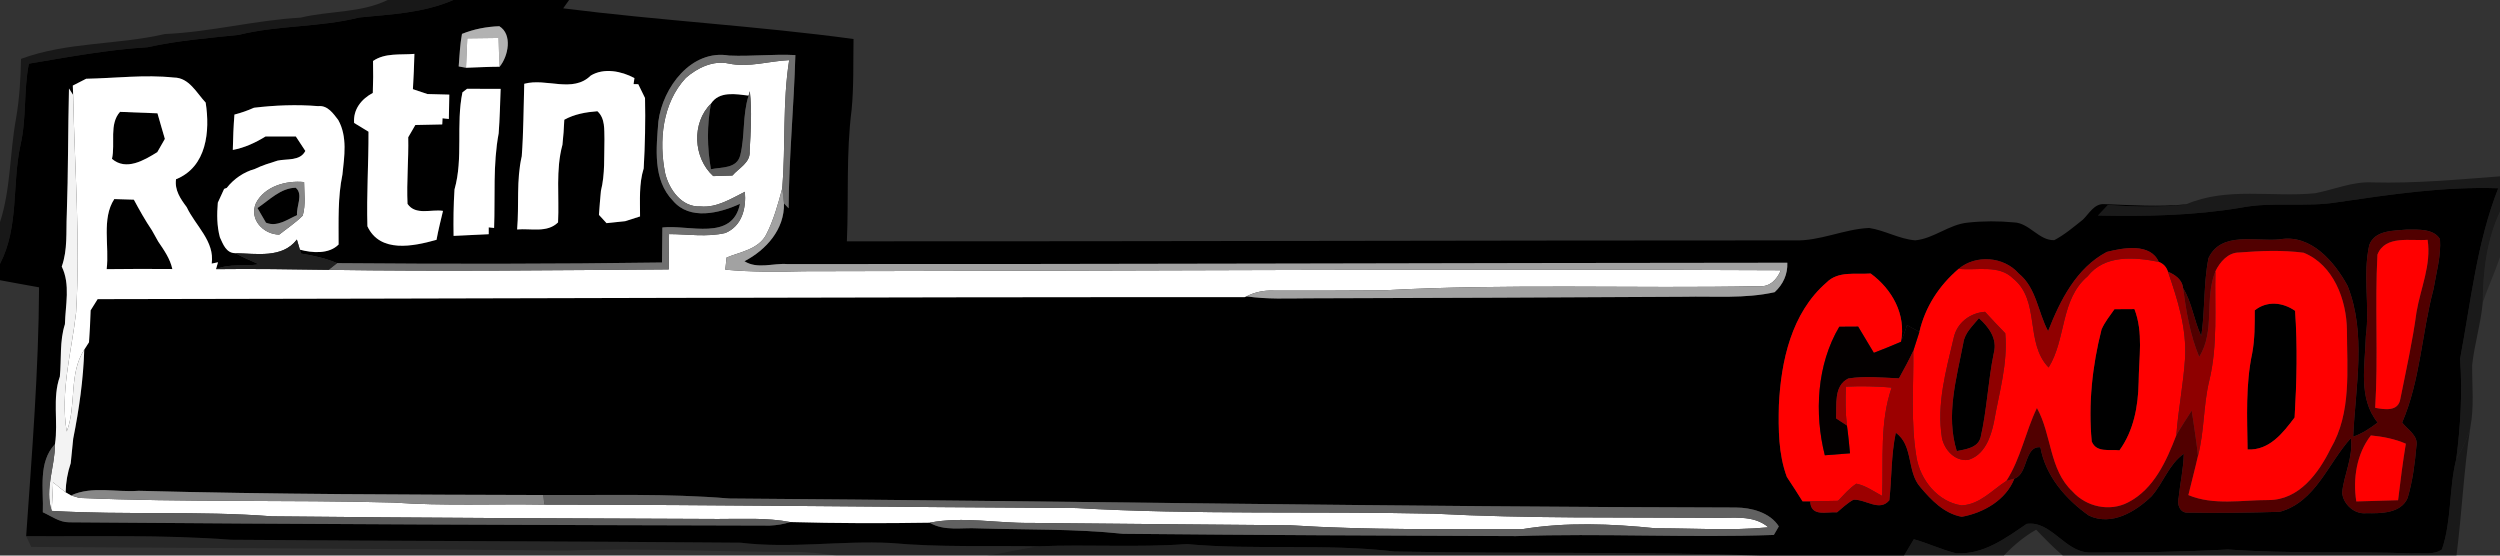 <?xml version="1.0" encoding="UTF-8" ?>
<!DOCTYPE svg PUBLIC "-//W3C//DTD SVG 1.1//EN" "http://www.w3.org/Graphics/SVG/1.1/DTD/svg11.dtd">
<svg width="432pt" height="96pt" viewBox="0 0 432 96" version="1.1" xmlns="http://www.w3.org/2000/svg">
<rect x="0" y="0" width="432" height="96" fill="#333333" stroke="none"/>
<g id="#00000086">
<path fill="#000000" opacity="0.53" d=" M 66.98 0.00 L 78.33 0.00 C 73.17 2.25 67.57 2.47 62.07 3.02 C 55.22 4.75 48.08 4.32 41.23 6.03 C 35.97 6.58 30.69 7.00 25.50 8.16 C 18.60 8.58 11.80 9.86 4.99 11.00 C 4.07 15.62 4.61 20.43 3.54 25.05 C 2.06 31.87 3.31 39.20 0.00 45.59 L 0.00 38.39 C 1.88 32.59 1.67 26.43 2.77 20.48 C 3.36 17.07 3.57 13.62 3.63 10.17 C 11.63 7.22 20.27 7.79 28.49 5.88 C 36.39 5.54 44.05 3.49 51.93 3.05 C 56.91 1.84 62.31 2.28 66.98 0.00 Z" />
</g>
<g id="#000000ff">
<path fill="#000000" opacity="1.00" d=" M 78.33 0.00 L 98.34 0.00 L 97.32 1.44 C 113.99 3.56 130.82 4.48 147.49 6.74 C 147.42 10.81 147.55 14.90 147.16 18.97 C 146.19 26.51 146.67 34.12 146.34 41.70 C 200.90 41.72 255.46 41.54 310.02 41.54 C 314.47 41.70 318.59 39.59 322.99 39.39 C 325.72 39.81 328.19 41.31 330.96 41.53 C 334.18 41.22 336.78 38.78 340.02 38.47 C 342.67 38.18 345.35 38.18 348.01 38.43 C 350.68 38.52 352.32 41.59 354.98 41.50 C 356.78 40.55 358.33 39.22 359.92 37.96 C 360.99 36.93 361.87 35.18 363.58 35.27 C 368.29 35.44 373.01 35.77 377.73 35.32 C 377.98 35.31 378.49 35.29 378.74 35.28 C 373.93 35.85 369.08 35.77 364.26 35.42 C 363.67 36.02 363.10 36.63 362.54 37.24 C 370.76 37.41 379.02 37.26 387.15 35.90 C 392.74 34.79 398.47 35.87 404.07 34.92 C 413.22 33.58 422.42 32.21 431.70 32.53 C 427.99 41.95 426.97 52.14 425.10 62.02 C 425.52 67.81 425.18 73.58 424.44 79.33 C 423.15 84.46 423.68 89.90 421.97 94.94 C 420.53 95.98 418.62 95.49 416.97 95.63 C 406.31 95.25 395.64 95.73 384.99 94.95 C 376.99 95.39 368.97 95.49 360.96 95.48 C 356.78 95.32 354.39 89.92 350.20 90.53 C 346.54 93.04 342.68 95.89 337.99 95.61 C 335.50 94.98 333.17 93.87 330.71 93.18 C 330.15 94.12 329.59 95.06 329.03 96.00 L 304.42 96.00 C 283.28 95.31 262.11 95.71 240.97 95.30 C 229.04 93.89 217.01 95.10 205.06 94.02 C 196.52 94.64 187.96 94.05 179.41 94.40 C 170.92 94.27 162.41 94.60 153.94 93.83 C 145.29 93.39 136.63 94.83 127.98 93.78 C 98.65 93.52 69.31 93.50 39.97 93.27 C 28.18 92.38 16.34 92.72 4.52 92.64 C 5.52 78.33 6.68 64.01 6.75 49.65 C 4.50 49.26 2.25 48.83 0.00 48.42 L 0.00 45.59 C 3.31 39.20 2.06 31.87 3.54 25.05 C 4.61 20.43 4.07 15.62 4.99 11.00 C 11.80 9.86 18.60 8.58 25.50 8.16 C 30.69 7.00 35.97 6.58 41.23 6.03 C 48.08 4.32 55.22 4.75 62.07 3.02 C 67.57 2.47 73.17 2.25 78.33 0.00 M 79.83 5.86 C 79.49 7.71 79.41 9.60 79.26 11.48 L 80.53 11.71 C 82.46 11.64 84.39 11.54 86.33 11.53 C 87.84 9.72 88.59 5.94 86.28 4.53 C 84.07 4.61 81.87 5.03 79.83 5.86 M 113.77 20.97 C 113.41 25.59 112.76 31.06 116.29 34.69 C 119.20 38.13 124.33 36.85 127.87 35.22 C 126.55 41.75 119.02 38.78 114.46 39.31 C 114.43 41.33 114.41 43.34 114.39 45.36 C 95.68 45.63 76.96 45.63 58.25 45.47 C 56.26 44.62 54.16 44.16 52.03 43.82 L 51.82 43.14 C 53.93 43.72 56.86 43.94 58.51 42.25 C 58.52 38.22 58.35 34.14 59.17 30.17 C 59.50 27.05 60.06 23.62 58.45 20.74 C 57.59 19.62 56.62 18.16 54.97 18.34 C 51.28 18.04 47.55 18.18 43.88 18.62 C 42.79 19.11 41.67 19.50 40.51 19.80 C 40.35 21.83 40.27 23.87 40.23 25.91 C 42.26 25.53 44.14 24.66 45.89 23.58 C 47.63 23.58 49.37 23.59 51.12 23.58 C 51.53 24.21 52.35 25.46 52.76 26.08 C 51.87 27.87 49.55 27.40 47.95 27.76 C 46.63 28.17 45.30 28.58 44.05 29.19 C 42.11 29.74 40.43 30.88 39.18 32.47 L 38.73 32.64 C 38.46 33.23 37.91 34.42 37.64 35.02 C 37.47 37.03 37.47 39.05 38.00 41.01 C 38.55 42.20 39.07 43.73 40.66 43.75 C 41.98 44.47 43.36 45.06 44.74 45.67 C 42.27 46.07 39.68 45.51 37.33 46.51 L 37.67 45.32 L 36.58 45.55 C 37.13 41.69 33.77 39.01 32.26 35.79 C 31.19 34.36 30.15 32.86 30.42 30.97 C 35.74 28.84 36.31 22.66 35.54 17.73 C 33.96 16.05 32.68 13.41 30.05 13.40 C 25.01 12.87 19.94 13.51 14.89 13.61 C 14.31 13.90 13.15 14.49 12.58 14.79 L 12.64 16.41 L 11.92 15.29 C 11.74 22.54 11.80 29.79 11.54 37.04 C 11.40 40.06 11.71 43.17 10.67 46.06 C 12.19 49.17 11.30 52.72 11.22 56.02 C 10.27 58.95 10.64 62.06 10.34 65.08 C 9.01 68.79 10.09 72.89 9.50 76.74 C 6.54 79.89 7.56 84.60 7.40 88.52 C 8.86 89.17 10.25 90.25 11.92 90.25 C 52.29 90.58 92.66 90.73 133.03 90.82 C 134.24 90.77 135.42 90.57 136.57 90.21 C 144.58 90.44 152.62 90.45 160.64 90.32 C 163.17 91.83 166.20 91.14 168.98 91.30 C 177.35 91.56 185.73 91.36 194.06 92.24 C 216.69 92.46 239.32 92.56 261.95 92.64 C 276.80 92.13 291.68 92.95 306.52 92.44 C 306.74 92.07 307.16 91.33 307.38 90.96 C 305.86 88.56 302.64 87.71 299.94 87.70 C 241.96 87.59 183.99 86.57 126.01 86.14 C 115.34 85.25 104.61 85.60 93.91 85.54 C 70.59 85.47 47.25 85.43 23.94 84.81 C 20.07 85.11 15.91 83.93 12.27 85.61 C 12.04 85.48 11.58 85.20 11.34 85.07 C 11.38 83.35 11.67 81.66 12.22 80.04 C 12.36 78.63 12.49 77.22 12.65 75.80 C 13.66 70.77 14.40 65.57 14.56 60.42 C 14.77 60.10 15.17 59.46 15.38 59.14 C 15.52 57.30 15.60 55.46 15.66 53.63 C 15.96 53.14 16.57 52.18 16.87 51.69 C 82.93 51.60 149.00 51.31 215.06 51.35 L 215.39 51.21 C 218.89 51.73 222.43 51.57 225.95 51.55 C 247.64 51.49 269.34 51.41 291.03 51.28 C 296.25 51.16 301.52 51.64 306.66 50.49 C 308.12 49.15 308.93 47.40 308.85 45.40 C 251.25 45.43 193.64 45.67 136.03 45.63 C 133.58 45.45 130.86 46.55 128.64 45.14 C 132.40 43.18 135.59 39.62 135.47 35.14 L 136.27 35.99 C 136.33 27.15 137.19 18.35 137.44 9.52 C 133.63 9.31 129.81 9.78 126.00 9.60 C 119.44 8.48 114.53 15.11 113.77 20.97 M 64.46 10.54 C 64.51 12.38 64.49 14.22 64.42 16.06 C 62.46 17.11 61.01 18.88 61.19 21.24 C 61.81 21.62 63.05 22.38 63.68 22.76 C 63.70 28.21 63.33 33.65 63.49 39.10 C 65.66 43.77 71.42 42.57 75.43 41.44 C 75.74 39.76 76.15 38.10 76.55 36.44 C 74.51 36.12 71.81 37.27 70.42 35.23 C 70.24 31.40 70.63 27.56 70.54 23.72 C 70.85 23.19 71.46 22.13 71.77 21.60 C 73.32 21.57 74.87 21.52 76.42 21.50 L 76.47 20.44 L 77.56 20.56 C 77.58 19.51 77.62 17.40 77.64 16.35 C 76.38 16.31 75.12 16.28 73.86 16.25 C 73.23 16.04 71.97 15.62 71.35 15.41 C 71.47 13.38 71.56 11.35 71.61 9.31 C 69.21 9.52 66.56 9.09 64.46 10.54 M 90.59 14.48 C 90.46 18.66 90.47 22.84 90.16 27.00 C 89.20 31.14 89.72 35.44 89.36 39.65 C 91.71 39.43 94.55 40.29 96.43 38.43 C 96.66 33.97 96.00 29.36 97.19 25.02 C 97.35 23.58 97.45 22.14 97.51 20.69 C 99.28 19.71 101.24 19.38 103.23 19.22 C 104.60 20.45 104.40 22.42 104.45 24.07 C 104.37 27.04 104.57 30.07 103.84 32.99 C 103.71 34.37 103.59 35.75 103.50 37.13 C 103.83 37.49 104.48 38.20 104.81 38.56 C 105.62 38.47 107.24 38.30 108.04 38.22 C 108.68 38.01 109.96 37.60 110.60 37.40 C 110.61 34.62 110.39 31.79 111.23 29.10 C 111.46 25.05 111.55 20.99 111.46 16.94 C 111.17 16.34 110.58 15.14 110.29 14.55 L 109.48 14.53 L 109.63 13.49 C 107.38 12.28 104.35 11.68 102.08 13.06 C 98.95 16.14 94.41 13.43 90.59 14.48 M 80.71 15.34 L 79.91 15.96 C 78.77 21.48 80.08 27.31 78.54 32.73 C 78.36 35.40 78.34 38.08 78.38 40.76 C 80.40 40.66 82.43 40.56 84.45 40.47 L 84.45 39.29 L 85.38 39.39 C 85.58 33.94 85.16 28.41 86.17 23.03 C 86.36 20.48 86.42 17.92 86.51 15.36 C 84.58 15.34 82.64 15.37 80.71 15.34 M 409.41 42.35 C 408.25 47.51 409.52 52.85 408.82 58.08 C 408.70 63.08 407.43 68.79 410.86 73.02 C 409.56 74.01 408.18 74.93 406.63 75.46 C 407.02 66.83 408.95 57.72 405.67 49.41 C 403.39 45.22 399.33 40.45 394.02 41.35 C 389.92 41.82 383.82 39.87 381.63 44.61 C 380.74 49.04 381.06 53.61 380.38 58.08 C 379.10 55.39 378.80 52.33 377.23 49.77 C 377.09 48.30 375.85 47.47 374.62 46.95 C 374.36 46.12 373.83 45.56 373.03 45.25 C 371.58 41.95 366.88 42.82 364.06 43.53 C 358.79 46.31 356.00 51.90 353.91 57.22 C 352.14 53.92 351.90 49.74 348.82 47.25 C 346.26 44.33 341.43 43.95 338.46 46.45 C 335.09 49.32 332.68 53.01 331.67 57.35 C 331.14 57.06 330.07 56.48 329.54 56.19 C 329.22 57.16 328.87 58.12 328.49 59.06 C 329.41 54.36 326.96 49.98 323.25 47.26 C 320.67 47.46 317.63 46.77 315.61 48.83 C 309.56 54.07 307.76 62.39 307.39 70.03 C 307.30 74.20 307.30 78.46 308.77 82.42 C 309.70 83.80 310.59 85.22 311.48 86.63 C 311.81 86.63 312.47 86.63 312.80 86.63 C 312.91 89.37 315.62 88.41 317.44 88.53 C 318.35 87.77 319.21 86.94 320.26 86.36 C 322.38 86.21 324.78 88.51 326.48 86.44 C 326.90 82.56 326.78 78.62 327.59 74.78 C 330.68 76.96 329.45 81.48 331.83 84.17 C 333.72 86.42 335.96 88.75 338.99 89.30 C 342.73 88.63 346.65 86.41 348.08 82.70 C 350.50 81.92 349.75 77.05 352.58 77.28 C 353.47 82.26 356.95 86.26 360.97 89.10 C 364.87 90.93 369.00 88.44 371.79 85.75 C 373.83 83.44 374.76 80.24 377.36 78.41 C 377.31 80.97 376.73 83.46 376.47 86.00 C 376.14 87.10 376.68 88.66 378.04 88.58 C 383.33 88.68 388.65 88.60 393.94 88.44 C 400.16 86.72 402.27 80.06 406.23 75.71 C 406.68 78.96 405.04 81.95 404.72 85.13 C 404.90 87.14 406.85 88.91 408.91 88.68 C 411.39 88.72 414.88 88.74 416.04 86.04 C 416.89 83.15 417.29 80.13 417.55 77.13 C 417.94 75.28 416.06 74.27 415.09 73.02 C 418.24 65.69 418.47 57.60 420.51 49.96 C 420.98 47.11 421.84 44.23 421.63 41.33 C 420.53 39.48 417.85 39.69 415.97 39.67 C 413.68 39.89 410.37 39.72 409.41 42.35 Z" />
<path fill="#000000" opacity="1.00" d=" M 122.85 17.92 C 124.28 15.70 127.16 16.26 129.36 16.52 C 128.28 19.88 128.76 23.47 127.91 26.86 C 127.29 29.17 124.70 28.86 122.85 29.24 C 122.18 25.50 122.15 21.67 122.85 17.92 Z" />
<path fill="#000000" opacity="1.00" d=" M 19.35 27.45 C 19.95 24.82 18.83 21.44 20.74 19.33 C 22.90 19.43 25.05 19.48 27.21 19.58 C 27.62 21.06 28.07 22.53 28.49 24.00 C 28.16 24.58 27.51 25.72 27.18 26.29 C 24.91 27.70 21.79 29.56 19.35 27.45 Z" />
<path fill="#000000" opacity="1.00" d=" M 44.49 35.95 C 46.54 34.58 48.48 32.49 51.10 32.44 C 52.46 33.59 51.17 35.67 51.33 37.18 C 49.64 37.92 47.90 39.27 45.96 38.48 C 45.59 37.84 44.86 36.58 44.49 35.95 Z" />
<path fill="#000000" opacity="1.00" d=" M 18.43 46.51 C 18.92 42.57 17.53 37.76 19.75 34.40 C 20.59 34.43 22.28 34.48 23.13 34.50 C 24.10 36.31 25.11 38.11 26.26 39.81 C 26.53 40.29 27.07 41.26 27.34 41.74 C 28.34 43.22 29.40 44.70 29.78 46.49 C 26.00 46.47 22.22 46.45 18.43 46.51 Z" />
<path fill="#000000" opacity="1.00" d=" M 365.38 53.43 C 366.53 53.43 367.68 53.42 368.83 53.41 C 370.40 57.45 369.59 61.83 369.56 66.03 C 369.48 70.17 368.72 74.40 366.24 77.82 C 364.57 77.60 362.25 78.29 361.45 76.28 C 360.85 69.78 361.54 63.23 363.15 56.92 C 363.70 55.65 364.59 54.56 365.38 53.43 Z" />
<path fill="#000000" opacity="1.00" d=" M 389.62 53.63 C 391.72 51.94 394.46 52.22 396.59 53.71 C 397.02 59.85 396.87 66.00 396.51 72.14 C 394.49 74.82 392.14 77.86 388.38 77.67 C 388.31 72.12 388.02 66.50 389.18 61.04 C 389.64 58.60 389.62 56.11 389.62 53.63 Z" />
<path fill="#000000" opacity="1.00" d=" M 339.27 59.23 C 339.52 57.49 340.91 56.28 341.96 54.98 C 343.69 56.54 345.18 58.54 344.53 61.01 C 343.53 65.84 343.35 70.80 342.25 75.60 C 341.74 77.41 339.67 77.63 338.13 77.95 C 336.20 71.76 338.09 65.36 339.27 59.23 Z" />
</g>
<g id="#b2b2b2ff">
<path fill="#b2b2b2" opacity="1.00" d=" M 79.83 5.86 C 81.87 5.03 84.07 4.61 86.28 4.53 C 88.59 5.94 87.84 9.72 86.33 11.53 C 86.25 9.87 86.19 8.22 86.15 6.56 C 84.35 6.58 82.55 6.61 80.75 6.63 C 80.67 8.32 80.60 10.01 80.53 11.71 L 79.26 11.48 C 79.41 9.60 79.49 7.71 79.83 5.86 Z" />
</g>
<g id="#ffffffff">
<path fill="#ffffff" opacity="1.00" d=" M 80.75 6.63 C 82.55 6.61 84.35 6.58 86.15 6.56 C 86.19 8.22 86.25 9.87 86.33 11.53 C 84.39 11.54 82.46 11.64 80.53 11.71 C 80.60 10.01 80.67 8.32 80.75 6.63 Z" />
<path fill="#ffffff" opacity="1.00" d=" M 64.46 10.54 C 66.56 9.09 69.21 9.52 71.61 9.31 C 71.56 11.35 71.47 13.38 71.35 15.41 C 71.97 15.62 73.23 16.04 73.86 16.25 C 75.12 16.28 76.38 16.31 77.64 16.35 C 77.62 17.40 77.58 19.51 77.56 20.56 L 76.47 20.44 L 76.42 21.50 C 74.87 21.52 73.32 21.57 71.77 21.60 C 71.46 22.13 70.85 23.19 70.54 23.72 C 70.63 27.56 70.24 31.40 70.42 35.23 C 71.81 37.27 74.51 36.12 76.55 36.44 C 76.15 38.10 75.74 39.76 75.43 41.44 C 71.42 42.57 65.66 43.77 63.49 39.10 C 63.33 33.65 63.70 28.21 63.68 22.76 C 63.05 22.38 61.81 21.62 61.19 21.24 C 61.01 18.88 62.46 17.11 64.42 16.06 C 64.49 14.22 64.51 12.38 64.46 10.54 Z" />
<path fill="#ffffff" opacity="1.00" d=" M 118.50 13.47 C 120.49 11.72 123.22 10.39 125.93 10.98 C 129.42 11.71 132.88 10.54 136.37 10.39 C 135.21 17.71 135.77 25.14 135.18 32.51 C 134.45 35.26 133.69 38.04 132.38 40.58 C 131.04 43.08 127.95 43.52 125.55 44.50 C 125.50 45.02 125.39 46.07 125.33 46.60 C 129.87 47.02 134.42 46.99 138.97 46.87 C 195.22 46.80 251.48 46.42 307.73 46.70 C 307.07 48.28 305.84 49.62 303.99 49.45 C 282.34 49.89 260.65 48.98 239.03 50.17 C 232.68 50.21 226.34 50.24 220.00 50.21 C 218.40 50.15 216.81 50.48 215.39 51.21 L 215.06 51.35 C 149.00 51.31 82.93 51.60 16.87 51.69 C 16.57 52.18 15.96 53.14 15.66 53.63 C 15.60 55.46 15.52 57.30 15.38 59.14 C 15.17 59.46 14.77 60.10 14.56 60.42 C 11.83 64.61 13.27 70.00 11.53 74.57 C 10.37 67.66 12.37 60.83 13.15 54.01 C 13.90 41.47 12.89 28.94 12.64 16.41 L 12.58 14.79 C 13.15 14.49 14.31 13.90 14.89 13.61 C 19.94 13.51 25.01 12.87 30.05 13.40 C 32.68 13.41 33.96 16.05 35.54 17.73 C 36.31 22.66 35.74 28.84 30.42 30.97 C 30.15 32.86 31.19 34.36 32.26 35.79 C 33.77 39.01 37.13 41.69 36.58 45.55 L 37.67 45.32 L 37.33 46.51 C 43.81 46.43 50.29 46.53 56.78 46.63 C 76.37 46.93 95.97 46.69 115.56 46.55 C 115.58 44.51 115.59 42.48 115.61 40.45 C 118.85 40.46 122.16 41.01 125.34 40.26 C 128.23 39.04 128.96 35.99 128.72 33.14 C 126.31 34.34 123.85 35.94 121.03 35.67 C 117.81 35.84 115.65 32.79 114.95 29.98 C 113.81 24.36 114.45 17.83 118.50 13.47 M 122.85 17.92 C 119.48 21.24 119.78 27.27 123.25 30.43 C 124.35 30.39 125.45 30.36 126.56 30.33 C 127.67 29.04 129.71 28.09 129.54 26.12 C 129.73 22.68 129.95 19.21 129.57 15.77 L 129.36 16.52 C 127.16 16.26 124.28 15.70 122.85 17.92 M 19.35 27.45 C 21.79 29.56 24.91 27.70 27.18 26.29 C 27.51 25.72 28.16 24.58 28.49 24.00 C 28.07 22.53 27.62 21.06 27.21 19.58 C 25.05 19.48 22.90 19.43 20.74 19.33 C 18.83 21.44 19.95 24.82 19.35 27.45 M 18.43 46.51 C 22.22 46.45 26.00 46.47 29.78 46.49 C 29.40 44.70 28.34 43.22 27.34 41.74 C 27.07 41.26 26.53 40.29 26.26 39.81 C 25.11 38.11 24.10 36.31 23.13 34.50 C 22.28 34.48 20.59 34.43 19.75 34.40 C 17.53 37.76 18.92 42.57 18.43 46.51 Z" />
<path fill="#ffffff" opacity="1.00" d=" M 90.59 14.48 C 94.41 13.43 98.95 16.14 102.08 13.06 C 104.35 11.68 107.38 12.28 109.63 13.49 L 109.48 14.53 L 110.29 14.55 C 110.58 15.14 111.17 16.34 111.46 16.94 C 111.55 20.99 111.46 25.05 111.23 29.10 C 110.39 31.79 110.61 34.62 110.60 37.40 C 109.96 37.60 108.68 38.01 108.04 38.22 C 107.24 38.30 105.62 38.47 104.81 38.56 C 104.48 38.20 103.83 37.49 103.50 37.13 C 103.59 35.75 103.71 34.37 103.84 32.99 C 104.57 30.07 104.37 27.04 104.45 24.07 C 104.40 22.42 104.60 20.45 103.23 19.22 C 101.24 19.38 99.28 19.71 97.51 20.69 C 97.45 22.14 97.35 23.58 97.19 25.02 C 96.00 29.36 96.66 33.97 96.43 38.43 C 94.55 40.29 91.71 39.43 89.36 39.65 C 89.72 35.44 89.20 31.14 90.16 27.00 C 90.47 22.84 90.46 18.66 90.59 14.48 Z" />
<path fill="#ffffff" opacity="1.00" d=" M 80.71 15.34 C 82.64 15.37 84.58 15.34 86.51 15.36 C 86.42 17.92 86.36 20.48 86.17 23.03 C 85.16 28.41 85.58 33.94 85.38 39.39 L 84.45 39.29 L 84.45 40.47 C 82.43 40.56 80.40 40.66 78.38 40.76 C 78.34 38.08 78.36 35.40 78.54 32.73 C 80.08 27.31 78.77 21.48 79.91 15.96 L 80.71 15.34 Z" />
<path fill="#ffffff" opacity="1.00" d=" M 40.51 19.80 C 41.67 19.50 42.79 19.11 43.88 18.62 C 47.55 18.18 51.28 18.04 54.97 18.34 C 56.62 18.16 57.59 19.62 58.45 20.74 C 60.06 23.62 59.50 27.05 59.17 30.17 C 58.35 34.14 58.52 38.22 58.51 42.25 C 56.86 43.94 53.93 43.72 51.82 43.14 C 51.69 42.70 51.43 41.83 51.30 41.39 C 48.79 44.69 44.28 43.81 40.66 43.75 C 39.07 43.73 38.55 42.20 38.00 41.01 C 37.47 39.05 37.47 37.03 37.64 35.02 C 37.91 34.42 38.46 33.23 38.73 32.64 L 39.18 32.47 C 40.43 30.88 42.11 29.74 44.05 29.19 C 45.30 28.58 46.63 28.17 47.95 27.76 C 49.55 27.40 51.87 27.87 52.76 26.08 C 52.35 25.46 51.53 24.21 51.12 23.58 C 49.37 23.59 47.63 23.58 45.89 23.58 C 44.14 24.66 42.26 25.53 40.23 25.91 C 40.27 23.87 40.35 21.83 40.51 19.80 M 44.23 35.10 C 43.01 37.90 45.50 40.50 48.25 40.54 C 49.61 39.46 51.08 38.49 52.31 37.26 C 52.86 35.38 52.56 33.39 52.55 31.46 C 49.44 31.15 45.74 32.18 44.23 35.10 Z" />
<path fill="#ffffff" opacity="1.00" d=" M 9.18 83.35 C 9.89 83.94 10.61 84.51 11.34 85.07 C 11.58 85.20 12.04 85.48 12.27 85.61 L 13.71 86.04 C 31.77 86.83 49.89 86.35 67.97 86.84 C 76.65 87.45 85.36 87.05 94.05 87.20 C 124.70 87.22 155.34 87.64 185.99 87.79 C 206.63 88.98 227.32 88.31 247.99 88.77 C 263.98 89.62 280.00 89.37 296.01 89.48 C 299.24 89.61 302.89 88.83 305.58 91.12 C 299.07 91.74 292.53 91.27 286.01 91.28 C 278.38 90.51 270.65 90.19 263.05 91.44 C 249.71 91.41 236.35 91.62 223.03 90.77 C 208.01 90.67 192.99 90.48 177.97 90.36 C 172.18 90.42 166.39 89.21 160.64 90.32 C 152.62 90.45 144.58 90.44 136.57 90.21 C 132.44 89.43 128.22 89.69 124.04 89.68 C 98.35 89.59 72.67 89.49 46.98 89.22 C 34.32 88.24 21.60 89.03 8.93 88.28 C 9.02 86.64 9.12 85.00 9.18 83.35 Z" />
</g>
<g id="#707070ff">
<path fill="#707070" opacity="1.00" d=" M 113.77 20.97 C 114.53 15.11 119.44 8.48 126.00 9.60 C 129.81 9.78 133.63 9.31 137.44 9.52 C 137.19 18.35 136.33 27.15 136.27 35.99 L 135.47 35.14 C 135.36 34.27 135.26 33.39 135.18 32.51 C 135.77 25.14 135.21 17.71 136.37 10.39 C 132.88 10.54 129.42 11.71 125.93 10.98 C 123.22 10.39 120.49 11.72 118.50 13.47 C 114.45 17.83 113.81 24.36 114.95 29.98 C 115.65 32.79 117.81 35.84 121.03 35.67 C 123.85 35.94 126.31 34.34 128.72 33.14 C 128.96 35.99 128.23 39.04 125.34 40.26 C 122.16 41.01 118.85 40.46 115.61 40.45 C 115.59 42.48 115.58 44.51 115.56 46.55 C 95.97 46.69 76.37 46.93 56.78 46.63 C 57.15 46.34 57.88 45.76 58.25 45.47 C 76.96 45.63 95.68 45.63 114.39 45.36 C 114.41 43.34 114.43 41.33 114.46 39.31 C 119.02 38.78 126.55 41.75 127.87 35.22 C 124.33 36.85 119.20 38.13 116.29 34.69 C 112.76 31.06 113.41 25.59 113.77 20.97 Z" />
</g>
<g id="#f3f3f3ff">
<path fill="#f3f3f3" opacity="1.00" d=" M 11.92 15.29 L 12.64 16.41 C 12.89 28.94 13.90 41.47 13.15 54.01 C 12.37 60.83 10.37 67.66 11.53 74.57 C 13.27 70.00 11.83 64.61 14.56 60.42 C 14.40 65.57 13.66 70.77 12.65 75.80 C 12.49 77.22 12.36 78.63 12.22 80.04 C 11.67 81.66 11.38 83.35 11.34 85.07 C 10.61 84.51 9.89 83.94 9.18 83.35 C 9.12 85.00 9.02 86.64 8.93 88.28 C 7.68 84.50 9.53 80.60 9.50 76.74 C 10.09 72.89 9.01 68.79 10.34 65.08 C 10.64 62.06 10.27 58.95 11.22 56.02 C 11.30 52.72 12.19 49.17 10.67 46.06 C 11.71 43.17 11.40 40.06 11.54 37.04 C 11.80 29.79 11.74 22.54 11.92 15.29 Z" />
</g>
<g id="#5c5c5cff">
<path fill="#5c5c5c" opacity="1.00" d=" M 129.36 16.52 L 129.57 15.77 C 129.95 19.21 129.73 22.68 129.54 26.12 C 129.71 28.09 127.67 29.04 126.56 30.33 C 125.45 30.36 124.35 30.39 123.25 30.43 C 119.78 27.27 119.48 21.24 122.85 17.92 C 122.15 21.67 122.18 25.50 122.85 29.24 C 124.70 28.86 127.29 29.17 127.91 26.86 C 128.76 23.47 128.28 19.88 129.36 16.52 Z" />
<path fill="#5c5c5c" opacity="1.00" d=" M 7.40 88.52 C 7.56 84.60 6.54 79.89 9.50 76.74 C 9.53 80.60 7.68 84.50 8.93 88.28 C 21.60 89.03 34.32 88.24 46.98 89.22 C 72.67 89.49 98.35 89.59 124.04 89.68 C 128.22 89.69 132.44 89.43 136.57 90.21 C 135.42 90.57 134.24 90.77 133.03 90.82 C 92.66 90.73 52.29 90.58 11.92 90.25 C 10.25 90.25 8.86 89.17 7.40 88.52 Z" />
</g>
<g id="#898989ff">
<path fill="#898989" opacity="1.00" d=" M 44.23 35.10 C 45.74 32.18 49.44 31.15 52.55 31.46 C 52.56 33.39 52.86 35.38 52.31 37.26 C 51.08 38.49 49.61 39.46 48.25 40.54 C 45.50 40.50 43.01 37.90 44.23 35.10 M 44.49 35.95 C 44.86 36.58 45.59 37.84 45.96 38.48 C 47.90 39.27 49.64 37.92 51.33 37.18 C 51.17 35.67 52.46 33.59 51.10 32.44 C 48.48 32.49 46.54 34.58 44.49 35.95 Z" />
</g>
<g id="#0000007c">
<path fill="#000000" opacity="0.49" d=" M 400.05 33.39 C 403.36 32.75 406.54 31.33 409.99 31.52 C 417.34 31.71 424.67 31.03 432.00 30.47 L 432.00 36.56 C 429.71 41.49 429.05 46.88 429.02 52.26 C 428.69 55.92 427.59 59.44 427.19 63.08 C 427.16 66.66 427.56 70.26 426.88 73.81 C 426.38 75.78 425.48 77.61 424.44 79.33 C 425.18 73.58 425.52 67.81 425.10 62.02 C 426.97 52.14 427.99 41.95 431.70 32.53 C 422.42 32.21 413.22 33.58 404.07 34.92 C 398.47 35.87 392.74 34.79 387.15 35.90 C 379.02 37.26 370.76 37.41 362.54 37.24 C 363.10 36.63 363.67 36.02 364.26 35.42 C 369.08 35.77 373.93 35.85 378.74 35.28 C 378.49 35.29 377.98 35.31 377.73 35.32 C 384.81 32.25 392.62 34.13 400.05 33.39 Z" />
</g>
<g id="#a2a2a2ff">
<path fill="#a2a2a2" opacity="1.00" d=" M 132.38 40.58 C 133.69 38.04 134.45 35.26 135.18 32.51 C 135.26 33.39 135.36 34.27 135.47 35.14 C 135.59 39.62 132.40 43.18 128.64 45.14 C 130.86 46.55 133.58 45.45 136.03 45.63 C 193.64 45.67 251.25 45.43 308.85 45.40 C 308.93 47.40 308.12 49.15 306.66 50.49 C 301.52 51.64 296.25 51.16 291.03 51.28 C 269.34 51.41 247.64 51.49 225.95 51.55 C 222.43 51.57 218.89 51.73 215.39 51.21 C 216.81 50.48 218.40 50.15 220.00 50.21 C 226.34 50.24 232.68 50.21 239.03 50.17 C 260.65 48.98 282.34 49.89 303.99 49.45 C 305.84 49.62 307.07 48.28 307.73 46.70 C 251.48 46.42 195.22 46.80 138.97 46.87 C 134.42 46.99 129.87 47.02 125.33 46.60 C 125.39 46.07 125.50 45.02 125.55 44.50 C 127.95 43.52 131.04 43.08 132.38 40.58 Z" />
</g>
<g id="#00000046">
<path fill="#000000" opacity="0.27" d=" M 429.02 52.26 C 429.05 46.88 429.71 41.49 432.00 36.56 L 432.00 44.45 C 431.10 47.09 429.93 49.63 429.02 52.26 Z" />
</g>
<g id="#510000ff">
<path fill="#510000" opacity="1.00" d=" M 409.41 42.35 C 410.37 39.72 413.68 39.89 415.97 39.67 C 417.85 39.69 420.53 39.48 421.63 41.33 C 421.84 44.23 420.98 47.11 420.51 49.96 C 418.47 57.60 418.24 65.69 415.09 73.02 C 416.06 74.27 417.94 75.28 417.55 77.13 C 417.29 80.13 416.89 83.15 416.04 86.04 C 414.88 88.74 411.39 88.72 408.91 88.68 C 406.85 88.91 404.90 87.14 404.72 85.13 C 405.04 81.95 406.68 78.96 406.23 75.71 C 402.27 80.06 400.16 86.72 393.94 88.44 C 388.65 88.60 383.33 88.68 378.04 88.58 C 376.68 88.66 376.14 87.10 376.47 86.00 C 376.73 83.46 377.31 80.97 377.36 78.41 C 374.76 80.24 373.83 83.44 371.79 85.75 C 369.00 88.44 364.87 90.93 360.97 89.10 C 356.95 86.26 353.47 82.26 352.58 77.28 C 349.75 77.05 350.50 81.92 348.08 82.70 L 346.69 83.11 C 349.19 79.24 349.99 74.62 351.98 70.50 C 354.56 75.10 354.07 81.14 358.13 84.93 C 360.48 87.57 364.53 88.48 367.72 86.82 C 372.20 84.52 374.36 79.66 376.07 75.20 C 376.91 73.75 377.83 72.35 378.73 70.95 C 379.11 73.55 379.53 76.15 379.81 78.77 C 379.30 81.04 378.69 83.29 378.15 85.55 C 382.52 87.38 387.39 86.40 391.99 86.41 C 397.27 86.42 400.65 81.77 402.74 77.51 C 406.37 71.32 405.56 63.89 405.55 57.03 C 405.49 51.81 403.23 45.76 398.07 43.67 C 394.38 43.19 390.63 43.34 386.93 43.63 C 384.99 43.63 383.61 45.27 382.83 46.86 C 380.86 51.61 382.85 57.16 380.02 61.65 C 378.44 57.86 377.78 53.81 377.23 49.77 C 378.80 52.33 379.10 55.39 380.38 58.08 C 381.06 53.61 380.74 49.04 381.63 44.61 C 383.82 39.87 389.92 41.82 394.02 41.35 C 399.33 40.45 403.39 45.22 405.67 49.41 C 408.95 57.72 407.02 66.83 406.63 75.46 C 408.18 74.93 409.56 74.01 410.86 73.02 C 407.43 68.79 408.70 63.08 408.82 58.08 C 409.52 52.85 408.25 47.51 409.41 42.35 M 410.82 44.00 C 410.36 52.80 410.98 61.65 410.43 70.47 C 412.05 70.77 414.43 71.17 414.78 68.93 C 415.78 63.95 416.89 58.99 417.57 53.95 C 418.27 49.80 420.16 45.74 419.49 41.44 C 416.61 41.69 412.17 40.56 410.82 44.00 M 407.17 86.65 C 409.57 86.58 411.98 86.52 414.39 86.44 C 414.78 83.18 415.19 79.91 415.73 76.67 C 413.81 75.84 411.76 75.44 409.69 75.24 C 407.22 78.41 406.55 82.76 407.17 86.65 Z" />
</g>
<g id="#1f1f1fff">
<path fill="#1f1f1f" opacity="1.00" d=" M 40.66 43.75 C 44.28 43.81 48.79 44.69 51.30 41.39 C 51.43 41.83 51.69 42.70 51.82 43.14 L 52.03 43.82 C 54.16 44.16 56.26 44.62 58.25 45.47 C 57.88 45.76 57.15 46.34 56.78 46.63 C 50.29 46.53 43.81 46.43 37.33 46.51 C 39.68 45.51 42.27 46.07 44.74 45.67 C 43.36 45.06 41.98 44.47 40.66 43.75 Z" />
</g>
<g id="#ff0000ff">
<path fill="#ff0000" opacity="1.00" d=" M 410.82 44.00 C 412.17 40.56 416.61 41.69 419.49 41.44 C 420.16 45.74 418.27 49.80 417.57 53.95 C 416.89 58.99 415.78 63.95 414.78 68.93 C 414.43 71.17 412.05 70.77 410.43 70.47 C 410.98 61.65 410.36 52.80 410.82 44.00 Z" />
<path fill="#ff0000" opacity="1.00" d=" M 382.83 46.86 C 383.61 45.27 384.99 43.63 386.93 43.63 C 390.63 43.34 394.38 43.19 398.07 43.67 C 403.23 45.76 405.49 51.81 405.55 57.03 C 405.56 63.89 406.37 71.32 402.74 77.51 C 400.65 81.77 397.27 86.42 391.99 86.41 C 387.39 86.40 382.52 87.38 378.15 85.55 C 378.69 83.29 379.30 81.04 379.81 78.77 C 380.93 74.53 380.72 70.09 381.75 65.83 C 383.27 59.62 382.67 53.19 382.83 46.86 M 389.62 53.63 C 389.62 56.11 389.64 58.60 389.18 61.04 C 388.02 66.50 388.31 72.12 388.38 77.67 C 392.14 77.86 394.49 74.82 396.51 72.14 C 396.87 66.00 397.02 59.85 396.59 53.71 C 394.46 52.22 391.72 51.94 389.62 53.63 Z" />
<path fill="#ff0000" opacity="1.00" d=" M 360.74 47.75 C 363.69 43.98 368.83 44.42 373.03 45.25 C 373.83 45.56 374.36 46.12 374.62 46.95 C 376.31 51.79 377.89 56.82 377.57 62.02 C 377.28 66.43 376.40 70.78 376.07 75.20 C 374.36 79.66 372.20 84.52 367.72 86.82 C 364.53 88.48 360.48 87.57 358.13 84.93 C 354.07 81.14 354.56 75.10 351.98 70.50 C 349.99 74.62 349.19 79.24 346.69 83.11 C 344.23 84.70 342.06 87.22 338.94 87.33 C 334.89 86.74 331.81 82.92 331.17 79.01 C 330.14 72.94 330.69 66.75 330.62 60.62 C 330.96 59.53 331.31 58.44 331.67 57.35 C 332.68 53.01 335.09 49.32 338.46 46.45 C 341.57 46.80 345.40 45.66 347.87 48.13 C 352.62 51.95 349.85 59.21 354.00 63.50 C 357.07 58.57 356.00 51.75 360.74 47.75 M 365.38 53.43 C 364.59 54.56 363.70 55.65 363.15 56.92 C 361.54 63.23 360.85 69.78 361.45 76.28 C 362.25 78.29 364.57 77.60 366.24 77.82 C 368.72 74.40 369.48 70.17 369.56 66.03 C 369.59 61.83 370.40 57.45 368.83 53.41 C 367.68 53.42 366.53 53.43 365.38 53.43 M 337.61 58.34 C 336.28 64.00 334.62 69.82 335.57 75.68 C 336.00 77.74 337.79 79.72 340.07 79.48 C 342.92 78.66 344.01 75.57 344.55 72.96 C 345.44 67.86 346.98 62.82 346.51 57.59 C 345.32 56.37 344.16 55.13 343.01 53.88 C 340.42 54.07 338.19 55.76 337.61 58.34 Z" />
<path fill="#ff0000" opacity="1.00" d=" M 315.61 48.83 C 317.63 46.77 320.67 47.46 323.25 47.26 C 326.96 49.98 329.41 54.36 328.49 59.06 C 326.94 59.74 325.37 60.36 323.80 60.97 C 322.90 59.46 321.99 57.95 321.09 56.44 C 320.28 56.44 318.64 56.46 317.83 56.46 C 313.95 63.02 313.49 71.40 315.33 78.67 C 316.78 78.55 318.23 78.44 319.68 78.33 C 319.52 76.72 319.38 75.12 319.15 73.53 C 318.88 71.30 318.89 69.05 318.97 66.81 C 321.60 66.68 324.25 66.74 326.88 66.97 C 324.79 73.00 325.47 79.44 325.24 85.70 C 323.79 84.92 322.42 83.92 320.79 83.58 C 319.56 84.36 318.62 85.51 317.61 86.54 C 316.00 86.58 314.40 86.60 312.80 86.63 C 312.47 86.63 311.81 86.63 311.48 86.63 C 310.59 85.22 309.70 83.80 308.77 82.42 C 307.30 78.46 307.30 74.20 307.39 70.03 C 307.76 62.39 309.56 54.07 315.61 48.83 Z" />
<path fill="#ff0000" opacity="1.00" d=" M 407.17 86.65 C 406.55 82.76 407.22 78.41 409.69 75.24 C 411.76 75.44 413.81 75.84 415.73 76.67 C 415.19 79.91 414.78 83.18 414.39 86.44 C 411.98 86.52 409.57 86.58 407.17 86.65 Z" />
</g>
<g id="#900000ff">
<path fill="#900000" opacity="1.00" d=" M 353.91 57.22 C 356.00 51.90 358.79 46.31 364.06 43.53 C 366.88 42.82 371.58 41.95 373.03 45.25 C 368.83 44.42 363.69 43.98 360.74 47.75 C 356.00 51.75 357.07 58.57 354.00 63.50 C 349.85 59.21 352.62 51.95 347.87 48.13 C 345.40 45.66 341.57 46.80 338.46 46.45 C 341.43 43.95 346.26 44.33 348.82 47.25 C 351.90 49.74 352.14 53.92 353.91 57.22 Z" />
</g>
<g id="#8e0000ff">
<path fill="#8e0000" opacity="1.00" d=" M 374.62 46.95 C 375.85 47.47 377.09 48.30 377.23 49.77 C 377.78 53.81 378.44 57.86 380.02 61.65 C 382.85 57.16 380.86 51.61 382.83 46.86 C 382.67 53.19 383.27 59.62 381.75 65.83 C 380.72 70.09 380.93 74.53 379.81 78.77 C 379.53 76.15 379.11 73.55 378.73 70.95 C 377.83 72.35 376.91 73.75 376.07 75.20 C 376.40 70.78 377.28 66.43 377.57 62.02 C 377.89 56.82 376.31 51.79 374.62 46.95 Z" />
</g>
<g id="#8f0000ff">
<path fill="#8f0000" opacity="1.00" d=" M 337.61 58.34 C 338.19 55.76 340.42 54.07 343.01 53.88 C 344.16 55.13 345.32 56.37 346.51 57.59 C 346.98 62.82 345.44 67.86 344.55 72.96 C 344.01 75.57 342.92 78.66 340.07 79.48 C 337.79 79.72 336.00 77.74 335.57 75.68 C 334.62 69.82 336.28 64.00 337.61 58.34 M 339.27 59.23 C 338.09 65.36 336.20 71.76 338.13 77.95 C 339.67 77.63 341.74 77.41 342.25 75.60 C 343.35 70.80 343.53 65.84 344.53 61.01 C 345.18 58.54 343.69 56.54 341.96 54.98 C 340.91 56.28 339.52 57.49 339.27 59.23 Z" />
</g>
<g id="#030000ff">
<path fill="#030000" opacity="1.00" d=" M 329.54 56.19 C 330.07 56.48 331.14 57.06 331.67 57.35 C 331.31 58.44 330.96 59.53 330.62 60.62 C 329.86 62.24 329.00 63.81 328.14 65.38 C 325.22 65.27 322.27 64.92 319.37 65.41 C 316.83 66.69 317.41 69.95 317.27 72.29 C 317.74 72.60 318.68 73.22 319.15 73.53 C 319.38 75.12 319.52 76.72 319.68 78.33 C 318.23 78.44 316.78 78.55 315.33 78.67 C 313.49 71.40 313.95 63.02 317.83 56.46 C 318.64 56.46 320.28 56.44 321.09 56.44 C 321.99 57.95 322.90 59.46 323.80 60.97 C 325.37 60.36 326.94 59.74 328.49 59.06 C 328.87 58.12 329.22 57.16 329.54 56.19 Z" />
</g>
<g id="#9c0000ff">
<path fill="#9c0000" opacity="1.00" d=" M 328.14 65.38 C 329.00 63.81 329.86 62.24 330.62 60.62 C 330.69 66.75 330.14 72.94 331.17 79.01 C 331.81 82.92 334.89 86.74 338.94 87.33 C 342.06 87.22 344.23 84.70 346.69 83.11 L 348.08 82.70 C 346.65 86.41 342.73 88.63 338.99 89.30 C 335.96 88.75 333.72 86.42 331.83 84.17 C 329.45 81.48 330.68 76.96 327.59 74.78 C 326.78 78.62 326.90 82.56 326.48 86.44 C 324.78 88.51 322.38 86.21 320.26 86.36 C 319.21 86.94 318.35 87.77 317.44 88.53 C 315.62 88.41 312.91 89.37 312.80 86.63 C 314.40 86.60 316.00 86.58 317.61 86.54 C 318.62 85.51 319.56 84.36 320.79 83.58 C 322.42 83.92 323.79 84.92 325.24 85.70 C 325.47 79.44 324.79 73.00 326.88 66.97 C 324.25 66.74 321.60 66.68 318.97 66.81 C 318.89 69.05 318.88 71.30 319.15 73.53 C 318.68 73.22 317.74 72.60 317.27 72.29 C 317.41 69.95 316.83 66.69 319.37 65.41 C 322.27 64.92 325.22 65.27 328.14 65.38 Z" />
</g>
<g id="#00000083">
<path fill="#000000" opacity="0.51" d=" M 424.44 79.33 C 425.48 77.61 426.38 75.78 426.88 73.81 C 425.75 81.17 425.42 88.62 424.48 96.00 L 356.45 96.00 C 354.82 94.61 353.33 93.07 351.85 91.53 C 349.76 92.71 347.92 94.27 346.27 96.00 L 329.03 96.00 C 329.59 95.06 330.15 94.12 330.71 93.18 C 333.17 93.87 335.50 94.98 337.99 95.61 C 342.68 95.89 346.54 93.04 350.20 90.53 C 354.39 89.92 356.78 95.32 360.96 95.48 C 368.97 95.49 376.99 95.39 384.99 94.95 C 395.64 95.73 406.31 95.25 416.97 95.63 C 418.62 95.49 420.53 95.98 421.97 94.94 C 423.68 89.90 423.15 84.46 424.44 79.33 Z" />
</g>
<g id="#878787ff">
<path fill="#878787" opacity="1.00" d=" M 12.27 85.61 C 15.91 83.93 20.07 85.11 23.94 84.81 C 47.25 85.43 70.59 85.47 93.91 85.54 C 93.95 85.95 94.02 86.78 94.05 87.20 C 85.36 87.05 76.65 87.45 67.97 86.84 C 49.89 86.35 31.77 86.83 13.71 86.04 L 12.27 85.61 Z" />
</g>
<g id="#616161ff">
<path fill="#616161" opacity="1.00" d=" M 93.91 85.54 C 104.61 85.60 115.34 85.25 126.01 86.14 C 183.99 86.57 241.96 87.59 299.94 87.70 C 302.64 87.71 305.86 88.56 307.38 90.96 C 307.16 91.33 306.74 92.07 306.52 92.44 C 291.68 92.95 276.80 92.13 261.95 92.64 C 239.32 92.56 216.69 92.46 194.06 92.24 C 185.73 91.36 177.35 91.56 168.98 91.30 C 166.20 91.14 163.17 91.83 160.64 90.32 C 166.39 89.21 172.18 90.42 177.97 90.36 C 192.99 90.48 208.01 90.67 223.03 90.77 C 236.35 91.62 249.71 91.41 263.05 91.44 C 270.65 90.19 278.38 90.51 286.01 91.28 C 292.53 91.27 299.07 91.74 305.58 91.12 C 302.89 88.83 299.24 89.61 296.01 89.48 C 280.00 89.37 263.98 89.62 247.99 88.77 C 227.32 88.31 206.63 88.98 185.99 87.79 C 155.34 87.64 124.70 87.22 94.05 87.20 C 94.02 86.78 93.95 85.95 93.91 85.54 Z" />
</g>
<g id="#0000003d">
<path fill="#000000" opacity="0.24" d=" M 4.52 92.64 C 16.34 92.72 28.18 92.38 39.97 93.27 C 69.31 93.50 98.65 93.52 127.98 93.78 C 136.63 94.83 145.29 93.39 153.94 93.83 C 162.41 94.60 170.92 94.27 179.41 94.40 C 176.40 94.82 173.45 95.58 170.44 96.00 L 144.54 96.00 C 142.04 95.66 139.52 95.35 136.99 95.36 C 124.00 95.40 111.01 94.64 98.02 95.15 C 67.15 94.81 36.27 94.71 5.40 94.51 C 5.18 94.04 4.74 93.10 4.52 92.64 Z" />
</g>
<g id="#00000063">
<path fill="#000000" opacity="0.39" d=" M 179.41 94.40 C 187.96 94.05 196.52 94.64 205.06 94.02 C 217.01 95.10 229.04 93.89 240.97 95.30 C 262.11 95.71 283.28 95.31 304.42 96.00 L 170.44 96.00 C 173.45 95.58 176.40 94.82 179.41 94.40 Z" />
</g>
</svg>
